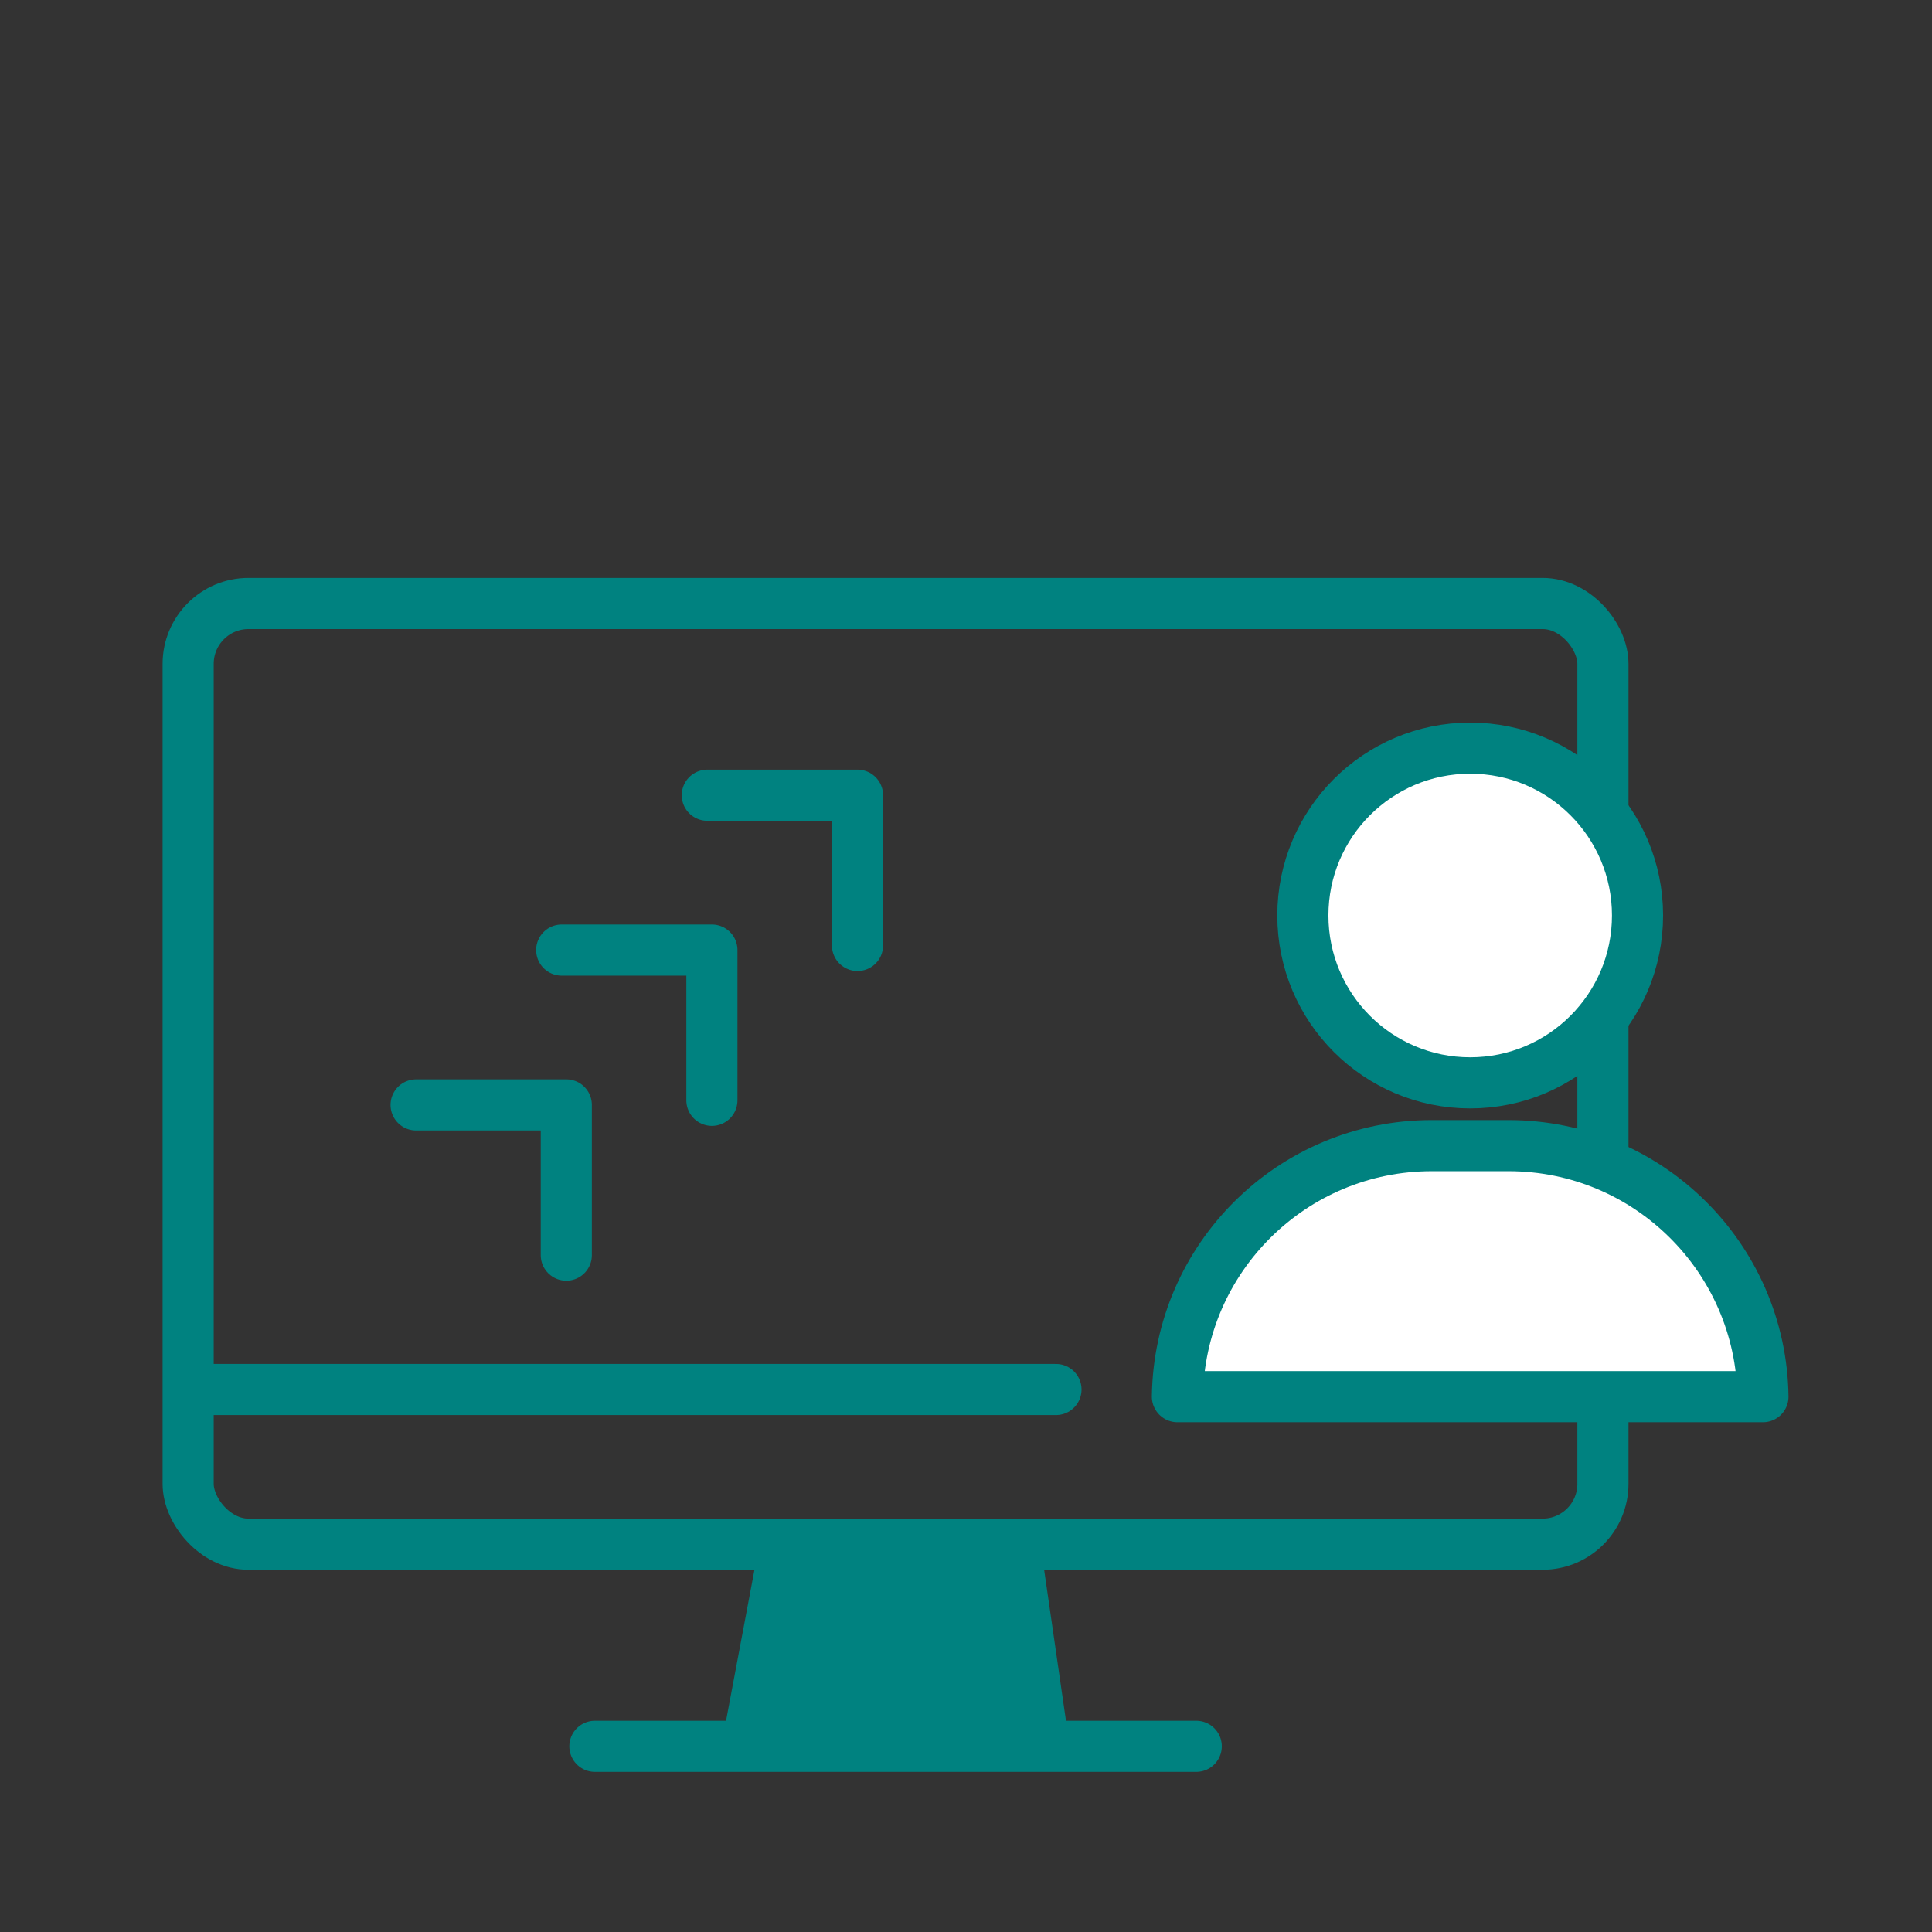 <?xml version='1.0' encoding='UTF-8'?>
<svg xmlns="http://www.w3.org/2000/svg" id="t" data-name="Parcousup" viewBox="0 0 453.54 453.54">
  <rect x="0" y="0" width="453.54" height="453.54" fill="#333333" stroke="none"/>
  <defs>
    <style>
      .z {
        fill: none;
      }

      .z, .aa {
        stroke: #008280;
        stroke-linecap: round;
        stroke-linejoin: round;
        stroke-width: 12px;
      }

      .ab {
        fill: #008280;
        stroke-width: 0px;
      }

      .aa {
        fill: #fff;
      }
    </style>
  </defs>
  <rect class="z" x="44.17" y="141.67" width="332.12" height="220.83" rx="14.17" ry="14.17"/>
  <polygon class="ab" points="250.94 408.78 169.53 408.78 177.14 368.36 245.09 368.36 250.94 408.78"/>
  <line class="z" x1="139.65" y1="409.95" x2="280.82" y2="409.95"/>
  <line class="z" x1="48.57" y1="326.19" x2="247.89" y2="326.19"/>
  <g>
    <path class="aa" d="M305.85,214.91c0-21.69,17.59-39.28,39.28-39.28s39.28,17.59,39.28,39.28-17.58,39.29-39.28,39.29-39.28-17.59-39.28-39.29"/>
    <path class="aa" d="M413.85,327.87c-.44-32.61-27-58.93-59.73-58.93h-18c-32.72,0-59.29,26.31-59.72,58.93h137.45Z"/>
  </g>
  <polyline class="z" points="97.68 259.38 132.94 259.38 132.94 294.65"/>
  <polyline class="z" points="131.86 223.03 167.12 223.03 167.12 258.3"/>
  <polyline class="z" points="166.04 186.68 201.3 186.68 201.3 221.95"/>
</svg>
